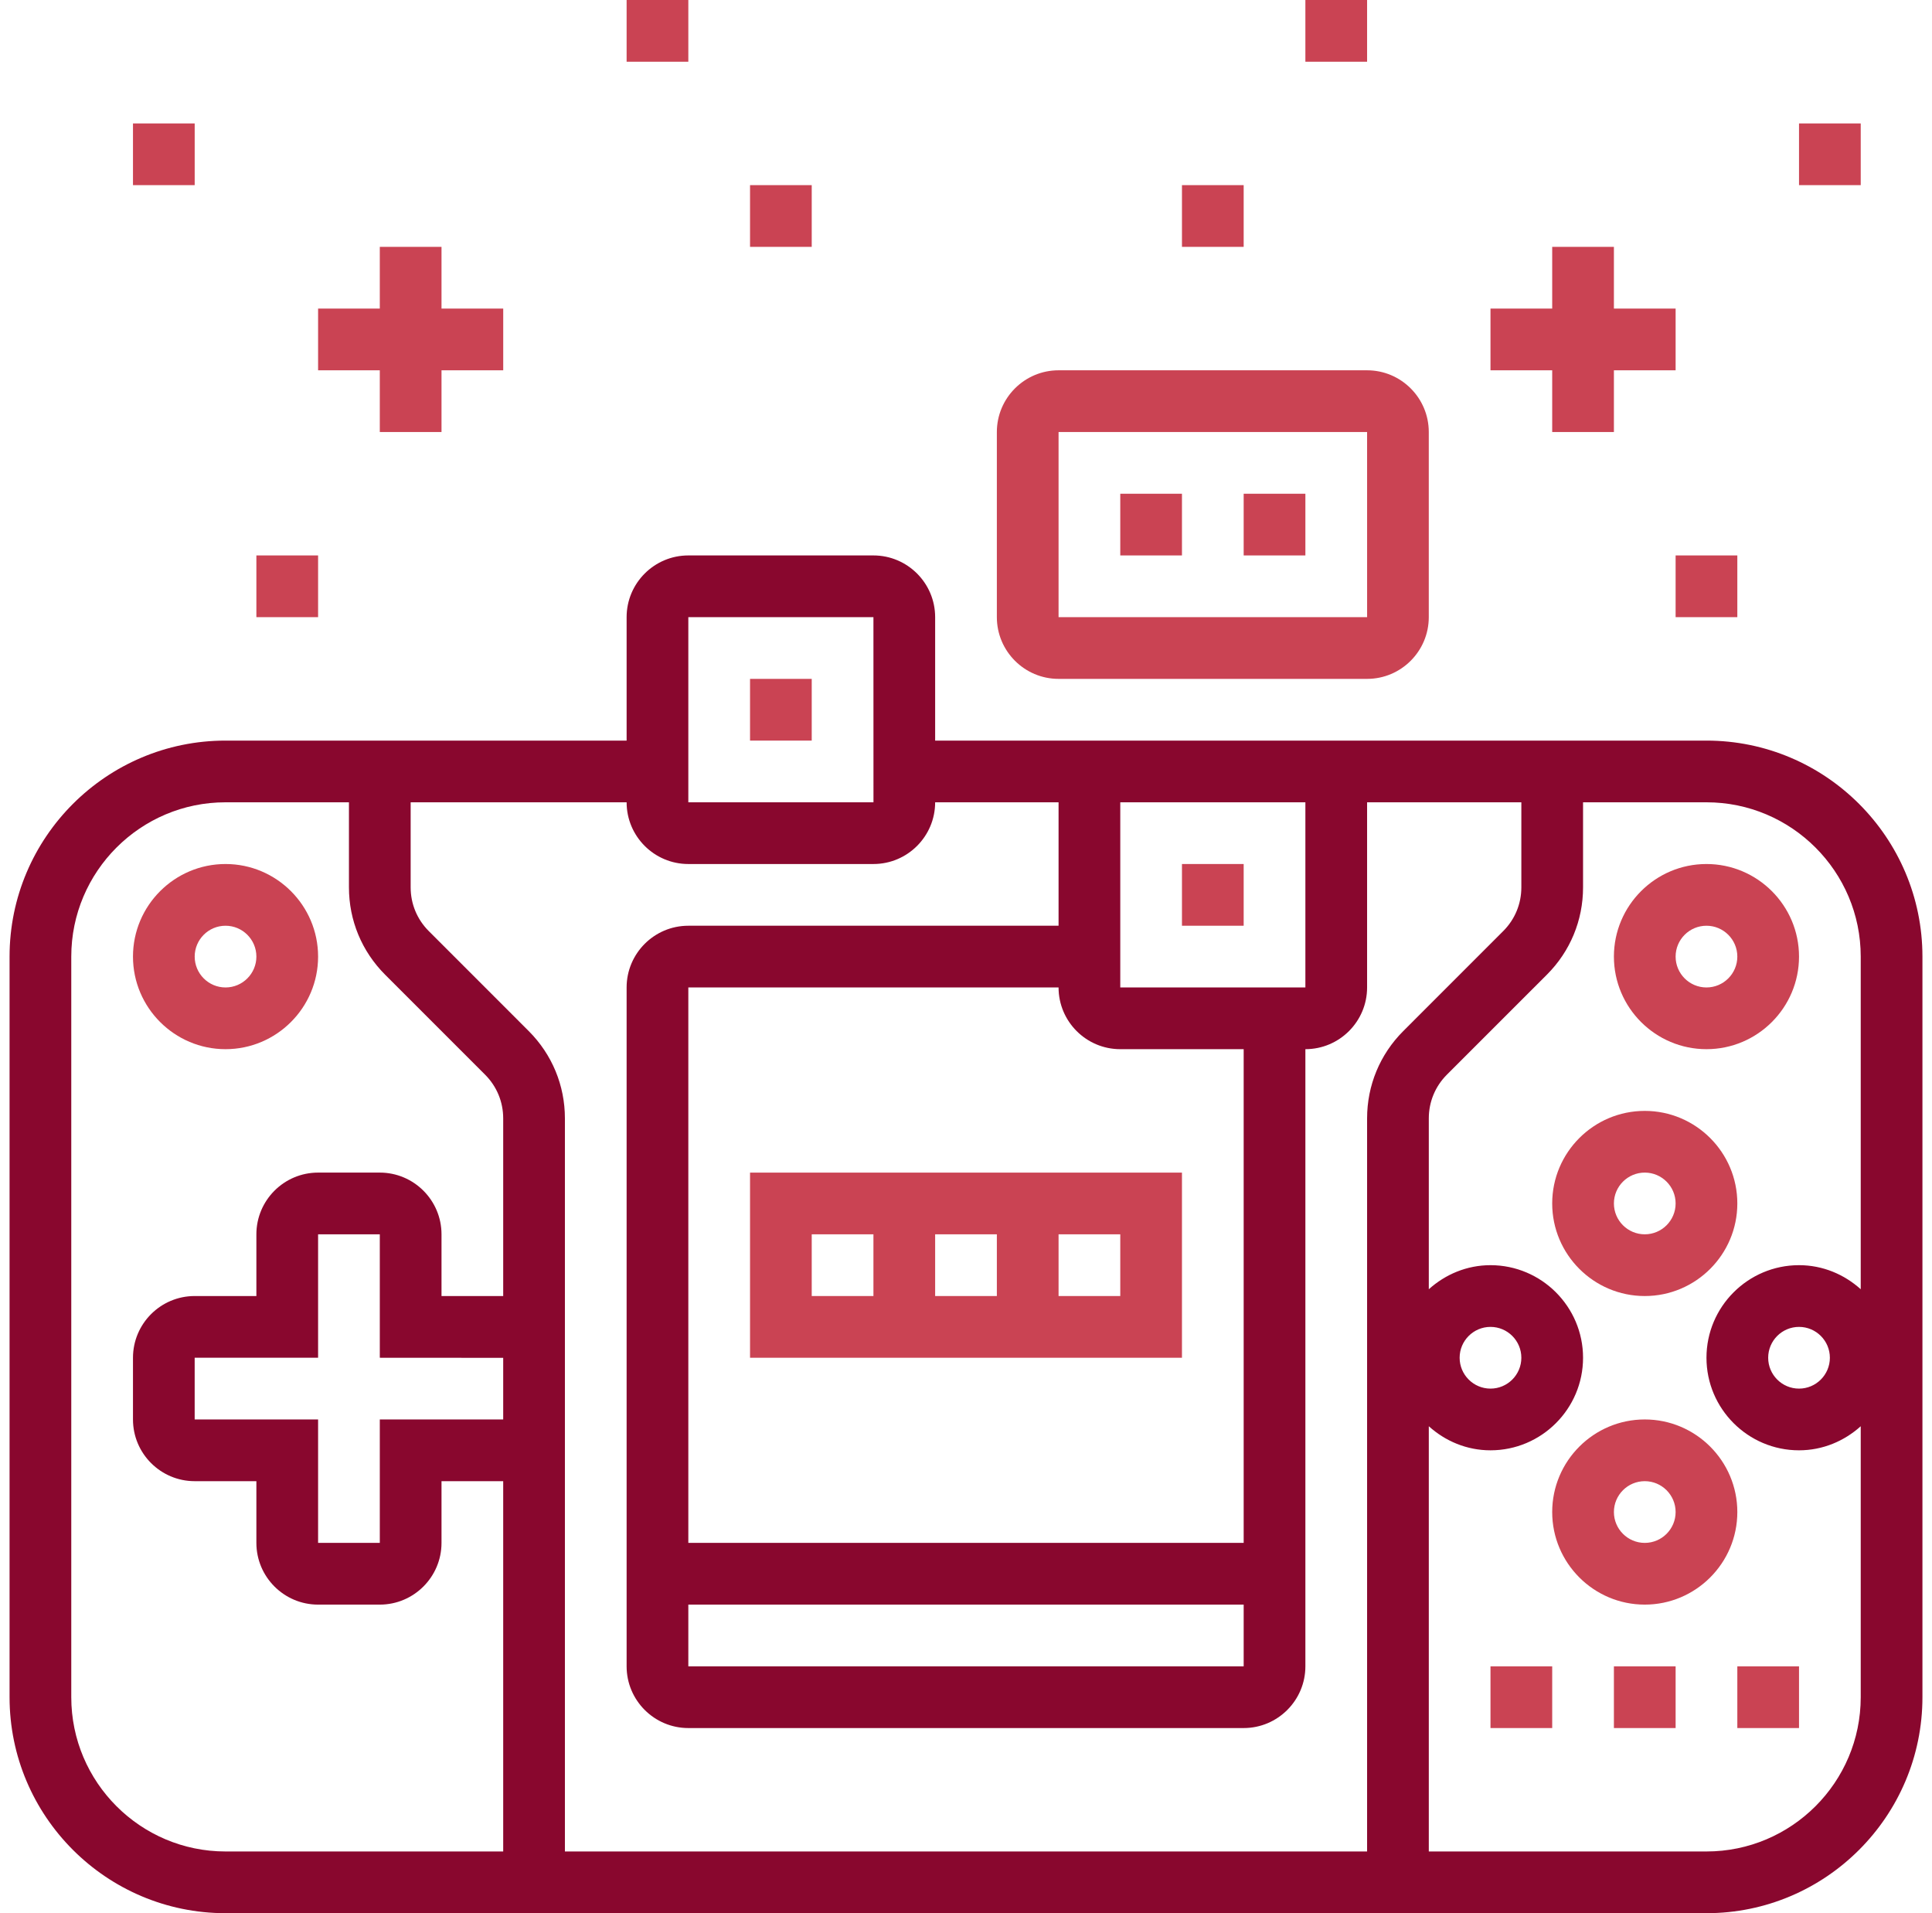 <svg width="101" height="100" viewBox="0 0 101 100" fill="none" xmlns="http://www.w3.org/2000/svg">
<path d="M39.21 70.968H61.79V61.291H39.21V70.968ZM48.887 67.742V64.516H52.113V67.742H48.887ZM58.565 67.742H55.339V64.516H58.565V67.742ZM42.435 64.516H45.661V67.742H42.435V64.516Z" fill="#CA4353"/>
<path d="M61.79 25.807H58.565V29.032H61.79V25.807Z" fill="#CA4353"/>
<path d="M68.242 25.807H65.016V29.032H68.242V25.807Z" fill="#CA4353"/>
<path d="M55.339 35.484H71.468C73.247 35.484 74.693 34.037 74.693 32.258V22.581C74.693 20.802 73.247 19.355 71.468 19.355H55.339C53.56 19.355 52.113 20.802 52.113 22.581V32.258C52.113 34.037 53.56 35.484 55.339 35.484ZM55.339 22.581H71.468L71.469 32.258H55.339V22.581Z" fill="#CA4353"/>
<path d="M42.435 35.484H39.21V38.71H42.435V35.484Z" fill="#CA4353"/>
<path d="M65.016 45.161H61.79V48.387H65.016V45.161Z" fill="#CA4353"/>
<path d="M89.21 38.71H48.887V32.258C48.887 30.479 47.44 29.032 45.661 29.032H35.984C34.205 29.032 32.758 30.479 32.758 32.258V38.71H11.79C5.566 38.71 0.5 43.774 0.5 50V88.71C0.5 94.936 5.566 100 11.79 100H89.21C95.434 100 100.5 94.936 100.5 88.71V50C100.5 43.774 95.434 38.71 89.21 38.71ZM68.242 41.935V51.613H58.565V41.935H68.242ZM35.984 83.871H65.016V87.097H35.984V83.871ZM65.016 80.645H35.984V51.613H55.339C55.339 53.392 56.785 54.839 58.565 54.839H65.016V80.645ZM35.984 32.258H45.661L45.663 41.935H35.984V32.258ZM35.984 45.161H45.661C47.44 45.161 48.887 43.715 48.887 41.935H55.339V48.387H35.984C34.205 48.387 32.758 49.834 32.758 51.613V87.097C32.758 88.876 34.205 90.323 35.984 90.323H65.016C66.795 90.323 68.242 88.876 68.242 87.097V54.839C70.021 54.839 71.468 53.392 71.468 51.613V41.935H79.532V46.382C79.532 47.243 79.197 48.053 78.587 48.664L73.358 53.894C72.139 55.113 71.468 56.734 71.468 58.456V96.774H29.532V58.456C29.532 56.734 28.861 55.114 27.642 53.894L22.413 48.664C21.803 48.053 21.468 47.243 21.468 46.382V41.935H32.758C32.758 43.715 34.205 45.161 35.984 45.161ZM10.177 74.194V70.968H16.629V64.516H19.855V70.968L26.306 70.972V74.194H19.855V80.645H16.629V74.194H10.177ZM3.726 88.71V50C3.726 45.553 7.344 41.935 11.79 41.935H18.242V46.382C18.242 48.105 18.913 49.724 20.132 50.945L25.361 56.174C25.971 56.785 26.306 57.595 26.306 58.456V67.742H23.081V64.516C23.081 62.737 21.634 61.29 19.855 61.29H16.629C14.85 61.29 13.403 62.737 13.403 64.516V67.742H10.177C8.398 67.742 6.952 69.189 6.952 70.968V74.194C6.952 75.972 8.398 77.419 10.177 77.419H13.403V80.645C13.403 82.424 14.85 83.871 16.629 83.871H19.855C21.634 83.871 23.081 82.424 23.081 80.645V77.419H26.306V96.774H11.79C7.344 96.774 3.726 93.156 3.726 88.71ZM89.21 96.774H74.694V74.548C75.552 75.323 76.676 75.806 77.919 75.806C80.587 75.806 82.758 73.635 82.758 70.968C82.758 68.3 80.587 66.129 77.919 66.129C76.676 66.129 75.552 66.615 74.694 67.387V58.455C74.694 57.593 75.029 56.784 75.639 56.172L80.868 50.944C82.087 49.726 82.758 48.105 82.758 46.382V41.935H89.21C93.656 41.935 97.274 45.553 97.274 50V67.387C96.416 66.613 95.292 66.129 94.048 66.129C91.381 66.129 89.21 68.3 89.21 70.968C89.21 73.635 91.381 75.806 94.048 75.806C95.292 75.806 96.416 75.321 97.274 74.548V88.71C97.274 93.156 93.656 96.774 89.21 96.774ZM76.306 70.968C76.306 70.079 77.029 69.355 77.919 69.355C78.81 69.355 79.532 70.079 79.532 70.968C79.532 71.856 78.81 72.581 77.919 72.581C77.029 72.581 76.306 71.856 76.306 70.968ZM95.661 70.968C95.661 71.856 94.939 72.581 94.048 72.581C93.158 72.581 92.436 71.856 92.436 70.968C92.436 70.079 93.158 69.355 94.048 69.355C94.939 69.355 95.661 70.079 95.661 70.968Z" fill="#89072E"/>
<path d="M11.79 54.839C14.458 54.839 16.629 52.668 16.629 50C16.629 47.332 14.458 45.161 11.79 45.161C9.123 45.161 6.952 47.332 6.952 50C6.952 52.668 9.123 54.839 11.79 54.839ZM11.79 48.387C12.681 48.387 13.403 49.111 13.403 50C13.403 50.889 12.681 51.613 11.79 51.613C10.9 51.613 10.178 50.889 10.178 50C10.178 49.111 10.9 48.387 11.79 48.387Z" fill="#CA4353"/>
<path d="M89.21 54.839C91.877 54.839 94.048 52.668 94.048 50C94.048 47.332 91.877 45.161 89.21 45.161C86.542 45.161 84.371 47.332 84.371 50C84.371 52.668 86.542 54.839 89.21 54.839ZM89.21 48.387C90.1 48.387 90.823 49.111 90.823 50C90.823 50.889 90.1 51.613 89.21 51.613C88.319 51.613 87.597 50.889 87.597 50C87.597 49.111 88.319 48.387 89.21 48.387Z" fill="#CA4353"/>
<path d="M90.823 62.903C90.823 60.235 88.652 58.065 85.984 58.065C83.316 58.065 81.145 60.235 81.145 62.903C81.145 65.571 83.316 67.742 85.984 67.742C88.652 67.742 90.823 65.571 90.823 62.903ZM84.371 62.903C84.371 62.014 85.094 61.29 85.984 61.29C86.874 61.29 87.597 62.014 87.597 62.903C87.597 63.792 86.874 64.516 85.984 64.516C85.094 64.516 84.371 63.792 84.371 62.903Z" fill="#CA4353"/>
<path d="M85.984 74.193C83.316 74.193 81.145 76.364 81.145 79.032C81.145 81.7 83.316 83.871 85.984 83.871C88.652 83.871 90.823 81.7 90.823 79.032C90.823 76.364 88.652 74.193 85.984 74.193ZM85.984 80.645C85.094 80.645 84.371 79.921 84.371 79.032C84.371 78.143 85.094 77.419 85.984 77.419C86.874 77.419 87.597 78.143 87.597 79.032C87.597 79.921 86.874 80.645 85.984 80.645Z" fill="#CA4353"/>
<path d="M87.597 87.097H84.371V90.323H87.597V87.097Z" fill="#CA4353"/>
<path d="M94.048 87.097H90.823V90.323H94.048V87.097Z" fill="#CA4353"/>
<path d="M81.145 87.097H77.919V90.323H81.145V87.097Z" fill="#CA4353"/>
<path d="M19.855 22.581H23.081V19.355H26.307V16.129H23.081V12.903H19.855V16.129H16.629V19.355H19.855V22.581Z" fill="#CA4353"/>
<path d="M16.629 29.032H13.403V32.258H16.629V29.032Z" fill="#CA4353"/>
<path d="M10.178 6.452H6.952V9.677H10.178V6.452Z" fill="#CA4353"/>
<path d="M35.984 0H32.758V3.226H35.984V0Z" fill="#CA4353"/>
<path d="M42.435 9.677H39.21V12.903H42.435V9.677Z" fill="#CA4353"/>
<path d="M81.145 22.581H84.371V19.355H87.597V16.129H84.371V12.903H81.145V16.129H77.919V19.355H81.145V22.581Z" fill="#CA4353"/>
<path d="M90.823 29.032H87.597V32.258H90.823V29.032Z" fill="#CA4353"/>
<path d="M97.274 6.452H94.048V9.677H97.274V6.452Z" fill="#CA4353"/>
<path d="M71.468 0H68.242V3.226H71.468V0Z" fill="#CA4353"/>
<path d="M65.016 9.677H61.79V12.903H65.016V9.677Z" fill="#CA4353"/>
</svg>
